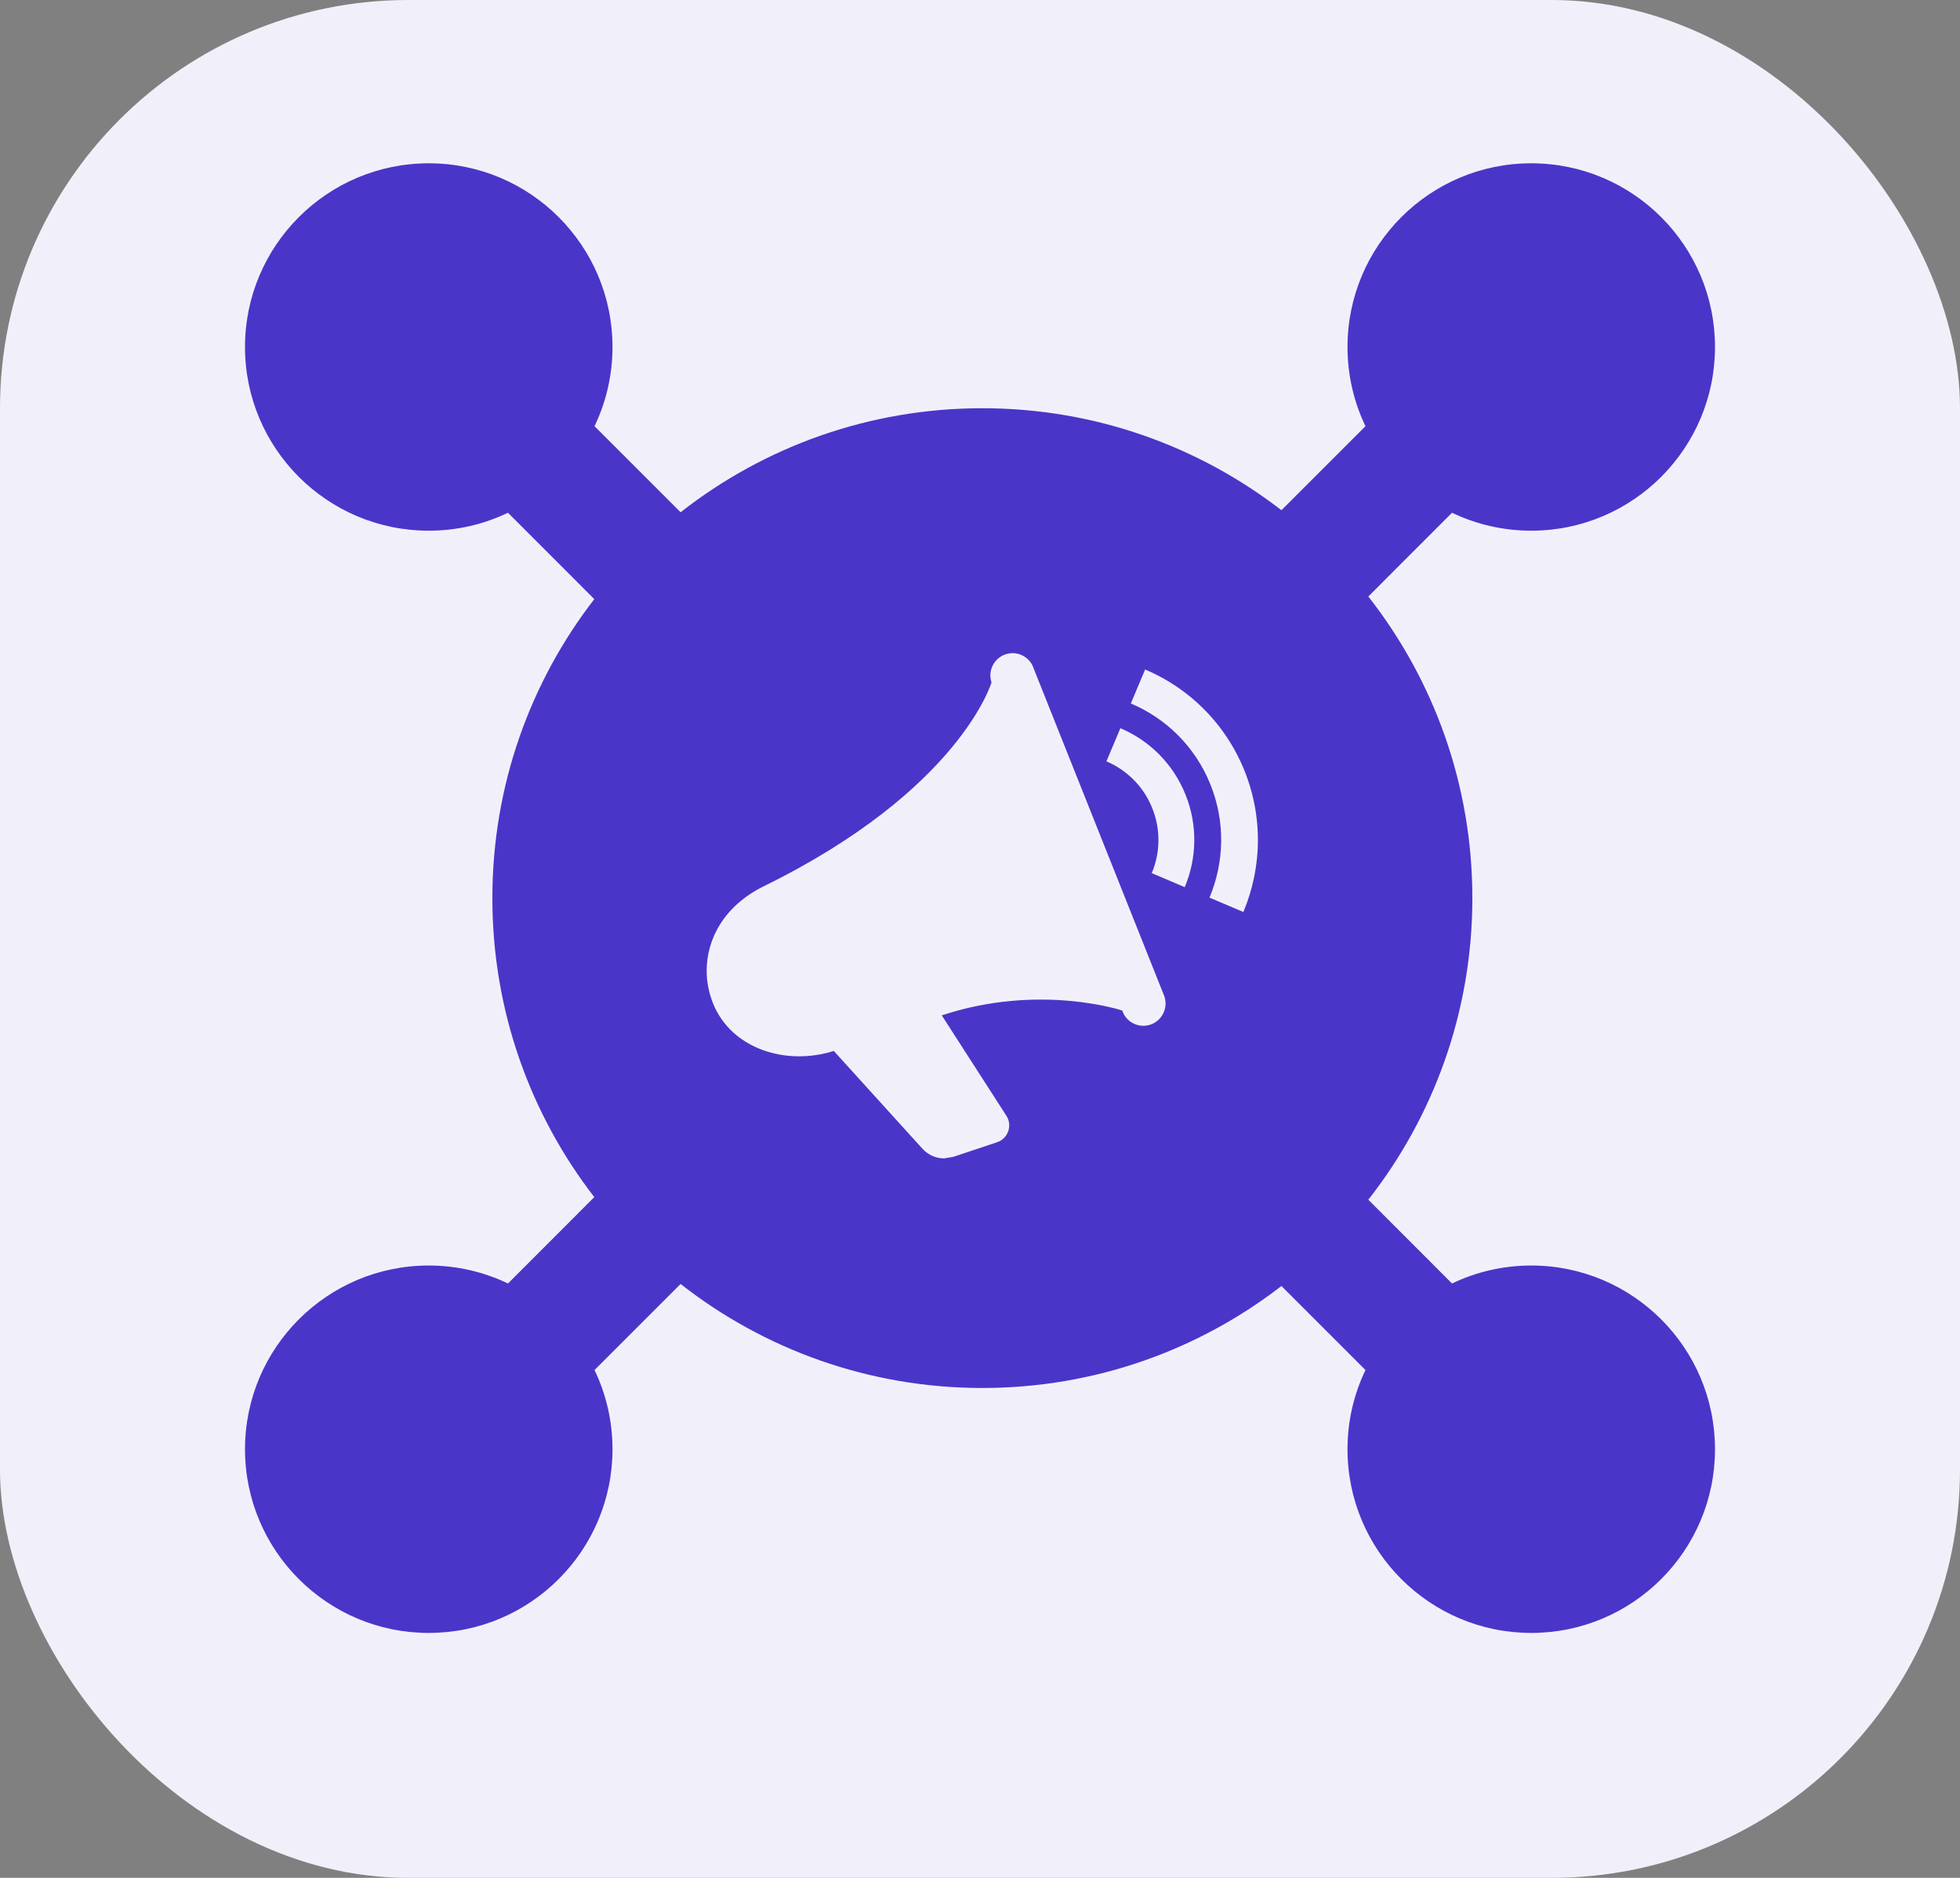 <svg width="24" height="23" viewBox="0 0 24 23" fill="none" xmlns="http://www.w3.org/2000/svg">
<rect x="0" y="0" width="24" height="23" fill="#808080" stroke="none"/>
<!-- <path d="M41.386 4.4H43.69V17H41.386V4.4ZM54.086 3.5V17H51.98L51.944 16.424C51.596 16.676 51.23 16.868 50.846 17C50.474 17.12 50.03 17.18 49.514 17.18C48.638 17.18 47.882 16.97 47.246 16.55C46.622 16.13 46.148 15.566 45.824 14.858C45.5 14.15 45.338 13.37 45.338 12.518C45.338 11.666 45.5 10.886 45.824 10.178C46.148 9.47 46.622 8.906 47.246 8.486C47.882 8.066 48.638 7.856 49.514 7.856C50.39 7.856 51.17 8.096 51.854 8.576V3.5H54.086ZM49.838 15.344C50.546 15.344 51.074 15.092 51.422 14.588C51.782 14.084 51.962 13.394 51.962 12.518C51.962 11.642 51.782 10.952 51.422 10.448C51.074 9.944 50.546 9.692 49.838 9.692C49.142 9.692 48.596 9.95 48.2 10.466C47.816 10.982 47.624 11.666 47.624 12.518C47.624 13.37 47.816 14.054 48.2 14.57C48.596 15.086 49.142 15.344 49.838 15.344ZM60.4992 17.18C59.4552 17.18 58.5612 16.97 57.8172 16.55C57.0852 16.118 56.5332 15.548 56.1612 14.84C55.8012 14.12 55.6212 13.322 55.6212 12.446C55.6212 11.606 55.7952 10.838 56.1432 10.142C56.4912 9.446 56.9952 8.894 57.6552 8.486C58.3152 8.066 59.1012 7.856 60.0132 7.856C60.8532 7.856 61.5612 8.03 62.1372 8.378C62.7252 8.726 63.1632 9.194 63.4512 9.782C63.7512 10.37 63.9012 11.03 63.9012 11.762C63.9012 12.122 63.8532 12.53 63.7572 12.986H57.9432C58.0632 13.778 58.3752 14.372 58.8792 14.768C59.3832 15.152 59.9892 15.344 60.6972 15.344C61.6692 15.344 62.5692 15.098 63.3972 14.606L63.5052 16.496C63.1212 16.7 62.6712 16.868 62.1552 17C61.6512 17.12 61.0992 17.18 60.4992 17.18ZM61.6332 11.474C61.6332 11.006 61.5012 10.592 61.2372 10.232C60.9732 9.872 60.5652 9.692 60.0132 9.692C59.4612 9.692 59.0172 9.854 58.6812 10.178C58.3452 10.502 58.1172 10.934 57.9972 11.474H61.6332ZM67.3689 17.18C66.6249 17.18 66.0009 16.94 65.4969 16.46C65.0049 15.968 64.7589 15.308 64.7589 14.48C64.7589 13.7 65.0409 13.076 65.6049 12.608C66.1689 12.128 66.8349 11.792 67.6029 11.6C68.3709 11.396 69.1089 11.282 69.8169 11.258C69.7929 10.73 69.6549 10.352 69.4029 10.124C69.1629 9.896 68.7609 9.782 68.1969 9.782C67.8009 9.782 67.4109 9.836 67.0269 9.944C66.6549 10.052 66.2229 10.226 65.7309 10.466L65.5329 8.648C66.6249 8.12 67.7169 7.856 68.8089 7.856C69.8649 7.856 70.6689 8.144 71.2209 8.72C71.7849 9.296 72.0669 10.214 72.0669 11.474V13.904C72.0669 14.36 72.0849 14.69 72.1209 14.894C72.1689 15.086 72.2409 15.212 72.3369 15.272C72.4449 15.32 72.6189 15.344 72.8589 15.344H73.1469L72.9489 17.18H72.1389C71.6469 17.18 71.2329 17.09 70.8969 16.91C70.5609 16.718 70.3029 16.46 70.1229 16.136C69.8349 16.46 69.4389 16.718 68.9349 16.91C68.4429 17.09 67.9209 17.18 67.3689 17.18ZM68.3049 15.47C68.5329 15.47 68.7909 15.416 69.0789 15.308C69.3669 15.188 69.6189 15.026 69.8349 14.822V12.77C69.1149 12.806 68.4789 12.962 67.9269 13.238C67.3749 13.514 67.0989 13.898 67.0989 14.39C67.0989 14.762 67.1949 15.038 67.3869 15.218C67.5789 15.386 67.8849 15.47 68.3049 15.47ZM77.1831 17.18C76.3911 17.18 75.7911 16.952 75.3831 16.496C74.9751 16.028 74.7711 15.47 74.7711 14.822V9.836H73.4931L73.6911 8H74.7711V6.02L77.0031 5.786V8H78.9831V9.836H77.0031V13.904C77.0031 14.384 77.0271 14.72 77.0751 14.912C77.1351 15.092 77.2491 15.212 77.4171 15.272C77.5971 15.32 77.9151 15.344 78.3711 15.344H78.9831L78.7851 17.18H77.1831ZM84.7746 17.18C83.7306 17.18 82.8366 16.97 82.0926 16.55C81.3606 16.118 80.8086 15.548 80.4366 14.84C80.0766 14.12 79.8966 13.322 79.8966 12.446C79.8966 11.606 80.0706 10.838 80.4186 10.142C80.7666 9.446 81.2706 8.894 81.9306 8.486C82.5906 8.066 83.3766 7.856 84.2886 7.856C85.1286 7.856 85.8366 8.03 86.4126 8.378C87.0006 8.726 87.4386 9.194 87.7266 9.782C88.0266 10.37 88.1766 11.03 88.1766 11.762C88.1766 12.122 88.1286 12.53 88.0326 12.986H82.2186C82.3386 13.778 82.6506 14.372 83.1546 14.768C83.6586 15.152 84.2646 15.344 84.9726 15.344C85.9446 15.344 86.8446 15.098 87.6726 14.606L87.7806 16.496C87.3966 16.7 86.9466 16.868 86.4306 17C85.9266 17.12 85.3746 17.18 84.7746 17.18ZM85.9086 11.474C85.9086 11.006 85.7766 10.592 85.5126 10.232C85.2486 9.872 84.8406 9.692 84.2886 9.692C83.7366 9.692 83.2926 9.854 82.9566 10.178C82.6206 10.502 82.3926 10.934 82.2726 11.474H85.9086Z" fill="#4A35C9"/> -->
<rect width="24" height="23" rx="5" fill="#F1F0FA"/>
<path fill-rule="evenodd" clip-rule="evenodd" d="M15.691 6.249L16.72 5.22C16.579 4.926 16.5 4.597 16.5 4.25C16.5 3.008 17.508 2 18.75 2C19.992 2 21 3.008 21 4.25C21 5.492 19.992 6.5 18.75 6.5C18.403 6.5 18.074 6.421 17.78 6.28L16.755 7.306C17.553 8.324 18.029 9.607 18.029 11C18.029 12.393 17.553 13.676 16.755 14.694L17.78 15.72C18.074 15.579 18.403 15.5 18.75 15.5C19.992 15.5 21 16.508 21 17.75C21 18.992 19.992 20 18.75 20C17.508 20 16.5 18.992 16.5 17.75C16.5 17.403 16.579 17.074 16.72 16.78L15.691 15.751C14.678 16.534 13.407 17 12.028 17C10.636 17 9.352 16.524 8.334 15.726L7.28 16.78C7.421 17.074 7.5 17.403 7.5 17.75C7.5 18.992 6.492 20 5.25 20C4.008 20 3 18.992 3 17.75C3 16.508 4.008 15.5 5.25 15.5C5.597 15.5 5.926 15.579 6.22 15.72L7.277 14.662C6.494 13.649 6.029 12.379 6.029 11C6.029 9.621 6.494 8.351 7.277 7.338L6.22 6.28C5.926 6.421 5.597 6.5 5.25 6.5C4.008 6.5 3 5.492 3 4.25C3 3.008 4.008 2 5.25 2C6.492 2 7.5 3.008 7.5 4.25C7.5 4.597 7.421 4.926 7.28 5.22L8.334 6.274C9.352 5.476 10.636 5 12.028 5C13.407 5 14.678 5.466 15.691 6.249ZM12.141 8.358C12.082 8.181 12.215 8 12.399 8C12.513 8 12.62 8.072 12.657 8.187L14.258 12.204C14.306 12.348 14.228 12.502 14.086 12.55C13.943 12.597 13.789 12.52 13.742 12.377C13.742 12.377 12.73 12.039 11.532 12.436L12.32 13.661C12.402 13.781 12.345 13.945 12.209 13.99L11.673 14.169L11.56 14.188C11.46 14.188 11.363 14.145 11.293 14.067L10.21 12.872C9.621 13.058 8.954 12.844 8.731 12.289C8.68 12.161 8.653 12.025 8.653 11.889C8.653 11.493 8.875 11.089 9.354 10.854C11.756 9.674 12.141 8.358 12.141 8.358ZM13.847 8.616C14.274 8.796 14.632 9.14 14.82 9.604C15.008 10.069 14.99 10.566 14.81 10.994L15.225 11.17C15.341 10.893 15.403 10.593 15.403 10.287C15.403 9.396 14.877 8.562 14.022 8.2L13.847 8.616ZM13.548 9.325C13.793 9.429 14 9.627 14.108 9.895C14.216 10.162 14.207 10.448 14.103 10.694L14.507 10.866C14.654 10.515 14.669 10.109 14.515 9.729C14.361 9.348 14.069 9.067 13.719 8.919L13.548 9.325Z" fill="#4A35C9"/>
</svg>
